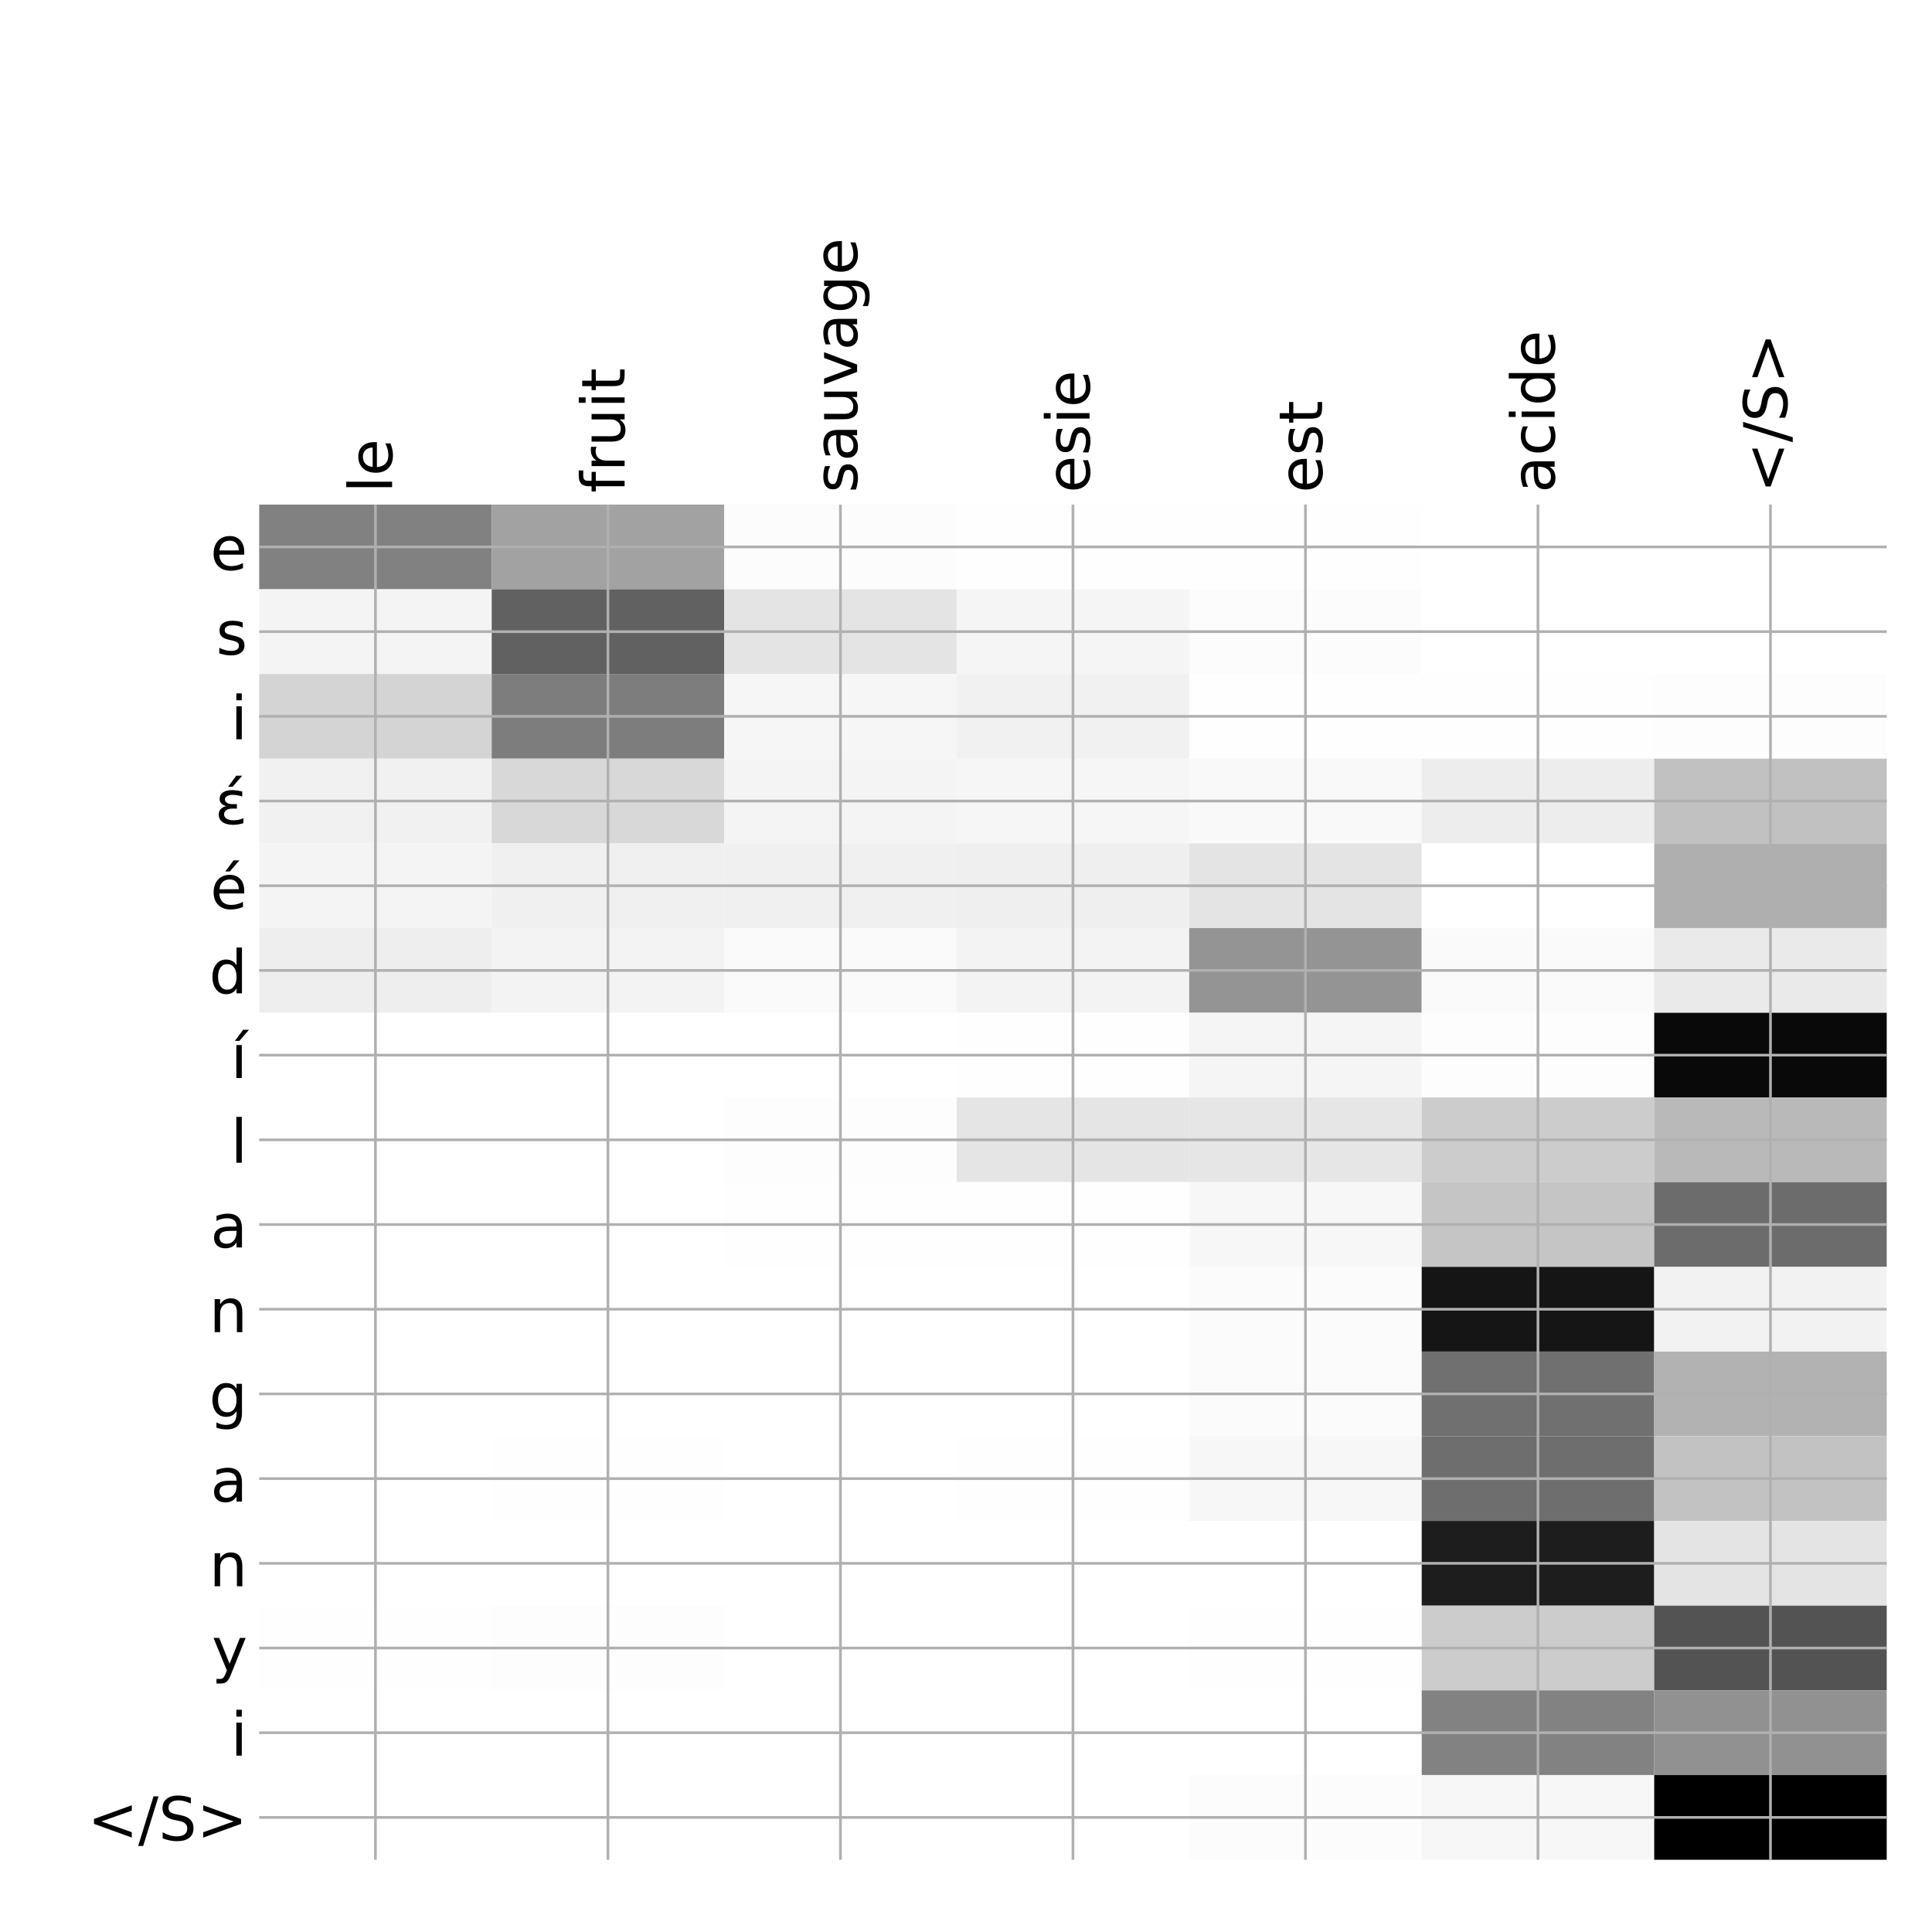 <?xml version="1.0" encoding="utf-8" standalone="no"?>
<!DOCTYPE svg PUBLIC "-//W3C//DTD SVG 1.1//EN"
  "http://www.w3.org/Graphics/SVG/1.1/DTD/svg11.dtd">
<!-- Created with matplotlib (http://matplotlib.org/) -->
<svg height="576pt" version="1.1" viewBox="0 0 576 576" width="576pt" xmlns="http://www.w3.org/2000/svg" xmlns:xlink="http://www.w3.org/1999/xlink">
 <defs>
  <style type="text/css">
*{stroke-linecap:butt;stroke-linejoin:round;}
  </style>
 </defs>
 <g id="figure_1">
  <g id="patch_1">
   <path d="M 0 576 
L 576 576 
L 576 0 
L 0 0 
z
" style="fill:#ffffff;"/>
  </g>
  <g id="axes_1">
   <g id="PolyCollection_1">
    <path clip-path="url(#pddf09c3015)" d="M 77.275 150.433 
L 77.275 175.685 
L 146.593 175.685 
L 146.593 150.433 
L 77.275 150.433 
z
" style="fill:#818181;"/>
    <path clip-path="url(#pddf09c3015)" d="M 146.593 150.433 
L 146.593 175.685 
L 215.911 175.685 
L 215.911 150.433 
L 146.593 150.433 
z
" style="fill:#a2a2a2;"/>
    <path clip-path="url(#pddf09c3015)" d="M 215.911 150.433 
L 215.911 175.685 
L 285.229 175.685 
L 285.229 150.433 
L 215.911 150.433 
z
" style="fill:#fcfcfc;"/>
    <path clip-path="url(#pddf09c3015)" d="M 285.229 150.433 
L 285.229 175.685 
L 354.546 175.685 
L 354.546 150.433 
L 285.229 150.433 
z
" style="fill:#fefefe;"/>
    <path clip-path="url(#pddf09c3015)" d="M 354.546 150.433 
L 354.546 175.685 
L 423.864 175.685 
L 423.864 150.433 
L 354.546 150.433 
z
" style="fill:#fefefe;"/>
    <path clip-path="url(#pddf09c3015)" d="M 423.864 150.433 
L 423.864 175.685 
L 493.182 175.685 
L 493.182 150.433 
L 423.864 150.433 
z
" style="fill:#ffffff;"/>
    <path clip-path="url(#pddf09c3015)" d="M 493.182 150.433 
L 493.182 175.685 
L 562.5 175.685 
L 562.5 150.433 
L 493.182 150.433 
z
" style="fill:#ffffff;"/>
    <path clip-path="url(#pddf09c3015)" d="M 77.275 175.685 
L 77.275 200.937 
L 146.593 200.937 
L 146.593 175.685 
L 77.275 175.685 
z
" style="fill:#f4f4f4;"/>
    <path clip-path="url(#pddf09c3015)" d="M 146.593 175.685 
L 146.593 200.937 
L 215.911 200.937 
L 215.911 175.685 
L 146.593 175.685 
z
" style="fill:#616161;"/>
    <path clip-path="url(#pddf09c3015)" d="M 215.911 175.685 
L 215.911 200.937 
L 285.229 200.937 
L 285.229 175.685 
L 215.911 175.685 
z
" style="fill:#e4e4e4;"/>
    <path clip-path="url(#pddf09c3015)" d="M 285.229 175.685 
L 285.229 200.937 
L 354.546 200.937 
L 354.546 175.685 
L 285.229 175.685 
z
" style="fill:#f5f5f5;"/>
    <path clip-path="url(#pddf09c3015)" d="M 354.546 175.685 
L 354.546 200.937 
L 423.864 200.937 
L 423.864 175.685 
L 354.546 175.685 
z
" style="fill:#fcfcfc;"/>
    <path clip-path="url(#pddf09c3015)" d="M 423.864 175.685 
L 423.864 200.937 
L 493.182 200.937 
L 493.182 175.685 
L 423.864 175.685 
z
" style="fill:#ffffff;"/>
    <path clip-path="url(#pddf09c3015)" d="M 493.182 175.685 
L 493.182 200.937 
L 562.5 200.937 
L 562.5 175.685 
L 493.182 175.685 
z
" style="fill:#ffffff;"/>
    <path clip-path="url(#pddf09c3015)" d="M 77.275 200.937 
L 77.275 226.188 
L 146.593 226.188 
L 146.593 200.937 
L 77.275 200.937 
z
" style="fill:#d4d4d4;"/>
    <path clip-path="url(#pddf09c3015)" d="M 146.593 200.937 
L 146.593 226.188 
L 215.911 226.188 
L 215.911 200.937 
L 146.593 200.937 
z
" style="fill:#7d7d7d;"/>
    <path clip-path="url(#pddf09c3015)" d="M 215.911 200.937 
L 215.911 226.188 
L 285.229 226.188 
L 285.229 200.937 
L 215.911 200.937 
z
" style="fill:#f6f6f6;"/>
    <path clip-path="url(#pddf09c3015)" d="M 285.229 200.937 
L 285.229 226.188 
L 354.546 226.188 
L 354.546 200.937 
L 285.229 200.937 
z
" style="fill:#f1f1f1;"/>
    <path clip-path="url(#pddf09c3015)" d="M 354.546 200.937 
L 354.546 226.188 
L 423.864 226.188 
L 423.864 200.937 
L 354.546 200.937 
z
" style="fill:#fefefe;"/>
    <path clip-path="url(#pddf09c3015)" d="M 423.864 200.937 
L 423.864 226.188 
L 493.182 226.188 
L 493.182 200.937 
L 423.864 200.937 
z
" style="fill:#fefefe;"/>
    <path clip-path="url(#pddf09c3015)" d="M 493.182 200.937 
L 493.182 226.188 
L 562.5 226.188 
L 562.5 200.937 
L 493.182 200.937 
z
" style="fill:#fdfdfd;"/>
    <path clip-path="url(#pddf09c3015)" d="M 77.275 226.188 
L 77.275 251.44 
L 146.593 251.44 
L 146.593 226.188 
L 77.275 226.188 
z
" style="fill:#f1f1f1;"/>
    <path clip-path="url(#pddf09c3015)" d="M 146.593 226.188 
L 146.593 251.44 
L 215.911 251.44 
L 215.911 226.188 
L 146.593 226.188 
z
" style="fill:#d8d8d8;"/>
    <path clip-path="url(#pddf09c3015)" d="M 215.911 226.188 
L 215.911 251.44 
L 285.229 251.44 
L 285.229 226.188 
L 215.911 226.188 
z
" style="fill:#f4f4f4;"/>
    <path clip-path="url(#pddf09c3015)" d="M 285.229 226.188 
L 285.229 251.44 
L 354.546 251.44 
L 354.546 226.188 
L 285.229 226.188 
z
" style="fill:#f6f6f6;"/>
    <path clip-path="url(#pddf09c3015)" d="M 354.546 226.188 
L 354.546 251.44 
L 423.864 251.44 
L 423.864 226.188 
L 354.546 226.188 
z
" style="fill:#f9f9f9;"/>
    <path clip-path="url(#pddf09c3015)" d="M 423.864 226.188 
L 423.864 251.44 
L 493.182 251.44 
L 493.182 226.188 
L 423.864 226.188 
z
" style="fill:#ededed;"/>
    <path clip-path="url(#pddf09c3015)" d="M 493.182 226.188 
L 493.182 251.44 
L 562.5 251.44 
L 562.5 226.188 
L 493.182 226.188 
z
" style="fill:#c1c1c1;"/>
    <path clip-path="url(#pddf09c3015)" d="M 77.275 251.44 
L 77.275 276.692 
L 146.593 276.692 
L 146.593 251.44 
L 77.275 251.44 
z
" style="fill:#f4f4f4;"/>
    <path clip-path="url(#pddf09c3015)" d="M 146.593 251.44 
L 146.593 276.692 
L 215.911 276.692 
L 215.911 251.44 
L 146.593 251.44 
z
" style="fill:#f0f0f0;"/>
    <path clip-path="url(#pddf09c3015)" d="M 215.911 251.44 
L 215.911 276.692 
L 285.229 276.692 
L 285.229 251.44 
L 215.911 251.44 
z
" style="fill:#f0f0f0;"/>
    <path clip-path="url(#pddf09c3015)" d="M 285.229 251.44 
L 285.229 276.692 
L 354.546 276.692 
L 354.546 251.44 
L 285.229 251.44 
z
" style="fill:#efefef;"/>
    <path clip-path="url(#pddf09c3015)" d="M 354.546 251.44 
L 354.546 276.692 
L 423.864 276.692 
L 423.864 251.44 
L 354.546 251.44 
z
" style="fill:#e4e4e4;"/>
    <path clip-path="url(#pddf09c3015)" d="M 423.864 251.44 
L 423.864 276.692 
L 493.182 276.692 
L 493.182 251.44 
L 423.864 251.44 
z
" style="fill:#ffffff;"/>
    <path clip-path="url(#pddf09c3015)" d="M 493.182 251.44 
L 493.182 276.692 
L 562.5 276.692 
L 562.5 251.44 
L 493.182 251.44 
z
" style="fill:#afafaf;"/>
    <path clip-path="url(#pddf09c3015)" d="M 77.275 276.692 
L 77.275 301.943 
L 146.593 301.943 
L 146.593 276.692 
L 77.275 276.692 
z
" style="fill:#eeeeee;"/>
    <path clip-path="url(#pddf09c3015)" d="M 146.593 276.692 
L 146.593 301.943 
L 215.911 301.943 
L 215.911 276.692 
L 146.593 276.692 
z
" style="fill:#f3f3f3;"/>
    <path clip-path="url(#pddf09c3015)" d="M 215.911 276.692 
L 215.911 301.943 
L 285.229 301.943 
L 285.229 276.692 
L 215.911 276.692 
z
" style="fill:#fafafa;"/>
    <path clip-path="url(#pddf09c3015)" d="M 285.229 276.692 
L 285.229 301.943 
L 354.546 301.943 
L 354.546 276.692 
L 285.229 276.692 
z
" style="fill:#f3f3f3;"/>
    <path clip-path="url(#pddf09c3015)" d="M 354.546 276.692 
L 354.546 301.943 
L 423.864 301.943 
L 423.864 276.692 
L 354.546 276.692 
z
" style="fill:#949494;"/>
    <path clip-path="url(#pddf09c3015)" d="M 423.864 276.692 
L 423.864 301.943 
L 493.182 301.943 
L 493.182 276.692 
L 423.864 276.692 
z
" style="fill:#fafafa;"/>
    <path clip-path="url(#pddf09c3015)" d="M 493.182 276.692 
L 493.182 301.943 
L 562.5 301.943 
L 562.5 276.692 
L 493.182 276.692 
z
" style="fill:#eaeaea;"/>
    <path clip-path="url(#pddf09c3015)" d="M 77.275 301.943 
L 77.275 327.195 
L 146.593 327.195 
L 146.593 301.943 
L 77.275 301.943 
z
" style="fill:#ffffff;"/>
    <path clip-path="url(#pddf09c3015)" d="M 146.593 301.943 
L 146.593 327.195 
L 215.911 327.195 
L 215.911 301.943 
L 146.593 301.943 
z
" style="fill:#ffffff;"/>
    <path clip-path="url(#pddf09c3015)" d="M 215.911 301.943 
L 215.911 327.195 
L 285.229 327.195 
L 285.229 301.943 
L 215.911 301.943 
z
" style="fill:#ffffff;"/>
    <path clip-path="url(#pddf09c3015)" d="M 285.229 301.943 
L 285.229 327.195 
L 354.546 327.195 
L 354.546 301.943 
L 285.229 301.943 
z
" style="fill:#fefefe;"/>
    <path clip-path="url(#pddf09c3015)" d="M 354.546 301.943 
L 354.546 327.195 
L 423.864 327.195 
L 423.864 301.943 
L 354.546 301.943 
z
" style="fill:#f5f5f5;"/>
    <path clip-path="url(#pddf09c3015)" d="M 423.864 301.943 
L 423.864 327.195 
L 493.182 327.195 
L 493.182 301.943 
L 423.864 301.943 
z
" style="fill:#fdfdfd;"/>
    <path clip-path="url(#pddf09c3015)" d="M 493.182 301.943 
L 493.182 327.195 
L 562.5 327.195 
L 562.5 301.943 
L 493.182 301.943 
z
" style="fill:#090909;"/>
    <path clip-path="url(#pddf09c3015)" d="M 77.275 327.195 
L 77.275 352.447 
L 146.593 352.447 
L 146.593 327.195 
L 77.275 327.195 
z
" style="fill:#ffffff;"/>
    <path clip-path="url(#pddf09c3015)" d="M 146.593 327.195 
L 146.593 352.447 
L 215.911 352.447 
L 215.911 327.195 
L 146.593 327.195 
z
" style="fill:#ffffff;"/>
    <path clip-path="url(#pddf09c3015)" d="M 215.911 327.195 
L 215.911 352.447 
L 285.229 352.447 
L 285.229 327.195 
L 215.911 327.195 
z
" style="fill:#fdfdfd;"/>
    <path clip-path="url(#pddf09c3015)" d="M 285.229 327.195 
L 285.229 352.447 
L 354.546 352.447 
L 354.546 327.195 
L 285.229 327.195 
z
" style="fill:#e5e5e5;"/>
    <path clip-path="url(#pddf09c3015)" d="M 354.546 327.195 
L 354.546 352.447 
L 423.864 352.447 
L 423.864 327.195 
L 354.546 327.195 
z
" style="fill:#e6e6e6;"/>
    <path clip-path="url(#pddf09c3015)" d="M 423.864 327.195 
L 423.864 352.447 
L 493.182 352.447 
L 493.182 327.195 
L 423.864 327.195 
z
" style="fill:#cccccc;"/>
    <path clip-path="url(#pddf09c3015)" d="M 493.182 327.195 
L 493.182 352.447 
L 562.5 352.447 
L 562.5 327.195 
L 493.182 327.195 
z
" style="fill:#b9b9b9;"/>
    <path clip-path="url(#pddf09c3015)" d="M 77.275 352.447 
L 77.275 377.698 
L 146.593 377.698 
L 146.593 352.447 
L 77.275 352.447 
z
" style="fill:#ffffff;"/>
    <path clip-path="url(#pddf09c3015)" d="M 146.593 352.447 
L 146.593 377.698 
L 215.911 377.698 
L 215.911 352.447 
L 146.593 352.447 
z
" style="fill:#ffffff;"/>
    <path clip-path="url(#pddf09c3015)" d="M 215.911 352.447 
L 215.911 377.698 
L 285.229 377.698 
L 285.229 352.447 
L 215.911 352.447 
z
" style="fill:#fefefe;"/>
    <path clip-path="url(#pddf09c3015)" d="M 285.229 352.447 
L 285.229 377.698 
L 354.546 377.698 
L 354.546 352.447 
L 285.229 352.447 
z
" style="fill:#fefefe;"/>
    <path clip-path="url(#pddf09c3015)" d="M 354.546 352.447 
L 354.546 377.698 
L 423.864 377.698 
L 423.864 352.447 
L 354.546 352.447 
z
" style="fill:#f7f7f7;"/>
    <path clip-path="url(#pddf09c3015)" d="M 423.864 352.447 
L 423.864 377.698 
L 493.182 377.698 
L 493.182 352.447 
L 423.864 352.447 
z
" style="fill:#c5c5c5;"/>
    <path clip-path="url(#pddf09c3015)" d="M 493.182 352.447 
L 493.182 377.698 
L 562.5 377.698 
L 562.5 352.447 
L 493.182 352.447 
z
" style="fill:#6c6c6c;"/>
    <path clip-path="url(#pddf09c3015)" d="M 77.275 377.698 
L 77.275 402.95 
L 146.593 402.95 
L 146.593 377.698 
L 77.275 377.698 
z
" style="fill:#ffffff;"/>
    <path clip-path="url(#pddf09c3015)" d="M 146.593 377.698 
L 146.593 402.95 
L 215.911 402.95 
L 215.911 377.698 
L 146.593 377.698 
z
" style="fill:#ffffff;"/>
    <path clip-path="url(#pddf09c3015)" d="M 215.911 377.698 
L 215.911 402.95 
L 285.229 402.95 
L 285.229 377.698 
L 215.911 377.698 
z
" style="fill:#ffffff;"/>
    <path clip-path="url(#pddf09c3015)" d="M 285.229 377.698 
L 285.229 402.95 
L 354.546 402.95 
L 354.546 377.698 
L 285.229 377.698 
z
" style="fill:#ffffff;"/>
    <path clip-path="url(#pddf09c3015)" d="M 354.546 377.698 
L 354.546 402.95 
L 423.864 402.95 
L 423.864 377.698 
L 354.546 377.698 
z
" style="fill:#fbfbfb;"/>
    <path clip-path="url(#pddf09c3015)" d="M 423.864 377.698 
L 423.864 402.95 
L 493.182 402.95 
L 493.182 377.698 
L 423.864 377.698 
z
" style="fill:#151515;"/>
    <path clip-path="url(#pddf09c3015)" d="M 493.182 377.698 
L 493.182 402.95 
L 562.5 402.95 
L 562.5 377.698 
L 493.182 377.698 
z
" style="fill:#f2f2f2;"/>
    <path clip-path="url(#pddf09c3015)" d="M 77.275 402.95 
L 77.275 428.202 
L 146.593 428.202 
L 146.593 402.95 
L 77.275 402.95 
z
" style="fill:#ffffff;"/>
    <path clip-path="url(#pddf09c3015)" d="M 146.593 402.95 
L 146.593 428.202 
L 215.911 428.202 
L 215.911 402.95 
L 146.593 402.95 
z
" style="fill:#ffffff;"/>
    <path clip-path="url(#pddf09c3015)" d="M 215.911 402.95 
L 215.911 428.202 
L 285.229 428.202 
L 285.229 402.95 
L 215.911 402.95 
z
" style="fill:#ffffff;"/>
    <path clip-path="url(#pddf09c3015)" d="M 285.229 402.95 
L 285.229 428.202 
L 354.546 428.202 
L 354.546 402.95 
L 285.229 402.95 
z
" style="fill:#ffffff;"/>
    <path clip-path="url(#pddf09c3015)" d="M 354.546 402.95 
L 354.546 428.202 
L 423.864 428.202 
L 423.864 402.95 
L 354.546 402.95 
z
" style="fill:#fbfbfb;"/>
    <path clip-path="url(#pddf09c3015)" d="M 423.864 402.95 
L 423.864 428.202 
L 493.182 428.202 
L 493.182 402.95 
L 423.864 402.95 
z
" style="fill:#707070;"/>
    <path clip-path="url(#pddf09c3015)" d="M 493.182 402.95 
L 493.182 428.202 
L 562.5 428.202 
L 562.5 402.95 
L 493.182 402.95 
z
" style="fill:#b2b2b2;"/>
    <path clip-path="url(#pddf09c3015)" d="M 77.275 428.202 
L 77.275 453.453 
L 146.593 453.453 
L 146.593 428.202 
L 77.275 428.202 
z
" style="fill:#ffffff;"/>
    <path clip-path="url(#pddf09c3015)" d="M 146.593 428.202 
L 146.593 453.453 
L 215.911 453.453 
L 215.911 428.202 
L 146.593 428.202 
z
" style="fill:#fefefe;"/>
    <path clip-path="url(#pddf09c3015)" d="M 215.911 428.202 
L 215.911 453.453 
L 285.229 453.453 
L 285.229 428.202 
L 215.911 428.202 
z
" style="fill:#ffffff;"/>
    <path clip-path="url(#pddf09c3015)" d="M 285.229 428.202 
L 285.229 453.453 
L 354.546 453.453 
L 354.546 428.202 
L 285.229 428.202 
z
" style="fill:#fefefe;"/>
    <path clip-path="url(#pddf09c3015)" d="M 354.546 428.202 
L 354.546 453.453 
L 423.864 453.453 
L 423.864 428.202 
L 354.546 428.202 
z
" style="fill:#f7f7f7;"/>
    <path clip-path="url(#pddf09c3015)" d="M 423.864 428.202 
L 423.864 453.453 
L 493.182 453.453 
L 493.182 428.202 
L 423.864 428.202 
z
" style="fill:#6e6e6e;"/>
    <path clip-path="url(#pddf09c3015)" d="M 493.182 428.202 
L 493.182 453.453 
L 562.5 453.453 
L 562.5 428.202 
L 493.182 428.202 
z
" style="fill:#c2c2c2;"/>
    <path clip-path="url(#pddf09c3015)" d="M 77.275 453.453 
L 77.275 478.705 
L 146.593 478.705 
L 146.593 453.453 
L 77.275 453.453 
z
" style="fill:#ffffff;"/>
    <path clip-path="url(#pddf09c3015)" d="M 146.593 453.453 
L 146.593 478.705 
L 215.911 478.705 
L 215.911 453.453 
L 146.593 453.453 
z
" style="fill:#ffffff;"/>
    <path clip-path="url(#pddf09c3015)" d="M 215.911 453.453 
L 215.911 478.705 
L 285.229 478.705 
L 285.229 453.453 
L 215.911 453.453 
z
" style="fill:#ffffff;"/>
    <path clip-path="url(#pddf09c3015)" d="M 285.229 453.453 
L 285.229 478.705 
L 354.546 478.705 
L 354.546 453.453 
L 285.229 453.453 
z
" style="fill:#ffffff;"/>
    <path clip-path="url(#pddf09c3015)" d="M 354.546 453.453 
L 354.546 478.705 
L 423.864 478.705 
L 423.864 453.453 
L 354.546 453.453 
z
" style="fill:#ffffff;"/>
    <path clip-path="url(#pddf09c3015)" d="M 423.864 453.453 
L 423.864 478.705 
L 493.182 478.705 
L 493.182 453.453 
L 423.864 453.453 
z
" style="fill:#1d1d1d;"/>
    <path clip-path="url(#pddf09c3015)" d="M 493.182 453.453 
L 493.182 478.705 
L 562.5 478.705 
L 562.5 453.453 
L 493.182 453.453 
z
" style="fill:#e4e4e4;"/>
    <path clip-path="url(#pddf09c3015)" d="M 77.275 478.705 
L 77.275 503.957 
L 146.593 503.957 
L 146.593 478.705 
L 77.275 478.705 
z
" style="fill:#fefefe;"/>
    <path clip-path="url(#pddf09c3015)" d="M 146.593 478.705 
L 146.593 503.957 
L 215.911 503.957 
L 215.911 478.705 
L 146.593 478.705 
z
" style="fill:#fdfdfd;"/>
    <path clip-path="url(#pddf09c3015)" d="M 215.911 478.705 
L 215.911 503.957 
L 285.229 503.957 
L 285.229 478.705 
L 215.911 478.705 
z
" style="fill:#ffffff;"/>
    <path clip-path="url(#pddf09c3015)" d="M 285.229 478.705 
L 285.229 503.957 
L 354.546 503.957 
L 354.546 478.705 
L 285.229 478.705 
z
" style="fill:#ffffff;"/>
    <path clip-path="url(#pddf09c3015)" d="M 354.546 478.705 
L 354.546 503.957 
L 423.864 503.957 
L 423.864 478.705 
L 354.546 478.705 
z
" style="fill:#fefefe;"/>
    <path clip-path="url(#pddf09c3015)" d="M 423.864 478.705 
L 423.864 503.957 
L 493.182 503.957 
L 493.182 478.705 
L 423.864 478.705 
z
" style="fill:#cccccc;"/>
    <path clip-path="url(#pddf09c3015)" d="M 493.182 478.705 
L 493.182 503.957 
L 562.5 503.957 
L 562.5 478.705 
L 493.182 478.705 
z
" style="fill:#535353;"/>
    <path clip-path="url(#pddf09c3015)" d="M 77.275 503.957 
L 77.275 529.208 
L 146.593 529.208 
L 146.593 503.957 
L 77.275 503.957 
z
" style="fill:#ffffff;"/>
    <path clip-path="url(#pddf09c3015)" d="M 146.593 503.957 
L 146.593 529.208 
L 215.911 529.208 
L 215.911 503.957 
L 146.593 503.957 
z
" style="fill:#ffffff;"/>
    <path clip-path="url(#pddf09c3015)" d="M 215.911 503.957 
L 215.911 529.208 
L 285.229 529.208 
L 285.229 503.957 
L 215.911 503.957 
z
" style="fill:#ffffff;"/>
    <path clip-path="url(#pddf09c3015)" d="M 285.229 503.957 
L 285.229 529.208 
L 354.546 529.208 
L 354.546 503.957 
L 285.229 503.957 
z
" style="fill:#ffffff;"/>
    <path clip-path="url(#pddf09c3015)" d="M 354.546 503.957 
L 354.546 529.208 
L 423.864 529.208 
L 423.864 503.957 
L 354.546 503.957 
z
" style="fill:#ffffff;"/>
    <path clip-path="url(#pddf09c3015)" d="M 423.864 503.957 
L 423.864 529.208 
L 493.182 529.208 
L 493.182 503.957 
L 423.864 503.957 
z
" style="fill:#828282;"/>
    <path clip-path="url(#pddf09c3015)" d="M 493.182 503.957 
L 493.182 529.208 
L 562.5 529.208 
L 562.5 503.957 
L 493.182 503.957 
z
" style="fill:#919191;"/>
    <path clip-path="url(#pddf09c3015)" d="M 77.275 529.208 
L 77.275 554.46 
L 146.593 554.46 
L 146.593 529.208 
L 77.275 529.208 
z
" style="fill:#ffffff;"/>
    <path clip-path="url(#pddf09c3015)" d="M 146.593 529.208 
L 146.593 554.46 
L 215.911 554.46 
L 215.911 529.208 
L 146.593 529.208 
z
" style="fill:#ffffff;"/>
    <path clip-path="url(#pddf09c3015)" d="M 215.911 529.208 
L 215.911 554.46 
L 285.229 554.46 
L 285.229 529.208 
L 215.911 529.208 
z
" style="fill:#ffffff;"/>
    <path clip-path="url(#pddf09c3015)" d="M 285.229 529.208 
L 285.229 554.46 
L 354.546 554.46 
L 354.546 529.208 
L 285.229 529.208 
z
" style="fill:#ffffff;"/>
    <path clip-path="url(#pddf09c3015)" d="M 354.546 529.208 
L 354.546 554.46 
L 423.864 554.46 
L 423.864 529.208 
L 354.546 529.208 
z
" style="fill:#fcfcfc;"/>
    <path clip-path="url(#pddf09c3015)" d="M 423.864 529.208 
L 423.864 554.46 
L 493.182 554.46 
L 493.182 529.208 
L 423.864 529.208 
z
" style="fill:#f7f7f7;"/>
    <path clip-path="url(#pddf09c3015)" d="M 493.182 529.208 
L 493.182 554.46 
L 562.5 554.46 
L 562.5 529.208 
L 493.182 529.208 
z
"/>
   </g>
   <g id="matplotlib.axis_1">
    <g id="xtick_1">
     <g id="line2d_1">
      <path clip-path="url(#pddf09c3015)" d="M 111.934 554.46 
L 111.934 150.433 
" style="fill:none;stroke:#b0b0b0;stroke-linecap:square;stroke-width:0.8;"/>
     </g>
     <g id="line2d_2"/>
     <g id="text_1">
      <!-- le -->
      <defs>
       <path d="M 9.422 75.984 
L 18.406 75.984 
L 18.406 0 
L 9.422 0 
z
" id="DejaVuSans-6c"/>
       <path d="M 56.203 29.594 
L 56.203 25.203 
L 14.891 25.203 
Q 15.484 15.922 20.484 11.062 
Q 25.484 6.203 34.422 6.203 
Q 39.594 6.203 44.453 7.469 
Q 49.312 8.734 54.109 11.281 
L 54.109 2.781 
Q 49.266 0.734 44.188 -0.344 
Q 39.109 -1.422 33.891 -1.422 
Q 20.797 -1.422 13.156 6.188 
Q 5.516 13.812 5.516 26.812 
Q 5.516 40.234 12.766 48.109 
Q 20.016 56 32.328 56 
Q 43.359 56 49.781 48.891 
Q 56.203 41.797 56.203 29.594 
z
M 47.219 32.234 
Q 47.125 39.594 43.094 43.984 
Q 39.062 48.391 32.422 48.391 
Q 24.906 48.391 20.391 44.141 
Q 15.875 39.891 15.188 32.172 
z
" id="DejaVuSans-65"/>
      </defs>
      <g transform="translate(116.901 146.933)rotate(-90)scale(0.18 -0.18)">
       <use xlink:href="#DejaVuSans-6c"/>
       <use x="27.783" xlink:href="#DejaVuSans-65"/>
      </g>
     </g>
    </g>
    <g id="xtick_2">
     <g id="line2d_3">
      <path clip-path="url(#pddf09c3015)" d="M 181.252 554.46 
L 181.252 150.433 
" style="fill:none;stroke:#b0b0b0;stroke-linecap:square;stroke-width:0.8;"/>
     </g>
     <g id="line2d_4"/>
     <g id="text_2">
      <!-- fruit -->
      <defs>
       <path d="M 37.109 75.984 
L 37.109 68.5 
L 28.516 68.5 
Q 23.688 68.5 21.797 66.547 
Q 19.922 64.594 19.922 59.516 
L 19.922 54.688 
L 34.719 54.688 
L 34.719 47.703 
L 19.922 47.703 
L 19.922 0 
L 10.891 0 
L 10.891 47.703 
L 2.297 47.703 
L 2.297 54.688 
L 10.891 54.688 
L 10.891 58.5 
Q 10.891 67.625 15.141 71.797 
Q 19.391 75.984 28.609 75.984 
z
" id="DejaVuSans-66"/>
       <path d="M 41.109 46.297 
Q 39.594 47.172 37.812 47.578 
Q 36.031 48 33.891 48 
Q 26.266 48 22.188 43.047 
Q 18.109 38.094 18.109 28.812 
L 18.109 0 
L 9.078 0 
L 9.078 54.688 
L 18.109 54.688 
L 18.109 46.188 
Q 20.953 51.172 25.484 53.578 
Q 30.031 56 36.531 56 
Q 37.453 56 38.578 55.875 
Q 39.703 55.766 41.062 55.516 
z
" id="DejaVuSans-72"/>
       <path d="M 8.5 21.578 
L 8.5 54.688 
L 17.484 54.688 
L 17.484 21.922 
Q 17.484 14.156 20.5 10.266 
Q 23.531 6.391 29.594 6.391 
Q 36.859 6.391 41.078 11.031 
Q 45.312 15.672 45.312 23.688 
L 45.312 54.688 
L 54.297 54.688 
L 54.297 0 
L 45.312 0 
L 45.312 8.406 
Q 42.047 3.422 37.719 1 
Q 33.406 -1.422 27.688 -1.422 
Q 18.266 -1.422 13.375 4.438 
Q 8.5 10.297 8.5 21.578 
z
M 31.109 56 
z
" id="DejaVuSans-75"/>
       <path d="M 9.422 54.688 
L 18.406 54.688 
L 18.406 0 
L 9.422 0 
z
M 9.422 75.984 
L 18.406 75.984 
L 18.406 64.594 
L 9.422 64.594 
z
" id="DejaVuSans-69"/>
       <path d="M 18.312 70.219 
L 18.312 54.688 
L 36.812 54.688 
L 36.812 47.703 
L 18.312 47.703 
L 18.312 18.016 
Q 18.312 11.328 20.141 9.422 
Q 21.969 7.516 27.594 7.516 
L 36.812 7.516 
L 36.812 0 
L 27.594 0 
Q 17.188 0 13.234 3.875 
Q 9.281 7.766 9.281 18.016 
L 9.281 47.703 
L 2.688 47.703 
L 2.688 54.688 
L 9.281 54.688 
L 9.281 70.219 
z
" id="DejaVuSans-74"/>
      </defs>
      <g transform="translate(186.219 146.933)rotate(-90)scale(0.18 -0.18)">
       <use xlink:href="#DejaVuSans-66"/>
       <use x="35.205" xlink:href="#DejaVuSans-72"/>
       <use x="76.318" xlink:href="#DejaVuSans-75"/>
       <use x="139.697" xlink:href="#DejaVuSans-69"/>
       <use x="167.48" xlink:href="#DejaVuSans-74"/>
      </g>
     </g>
    </g>
    <g id="xtick_3">
     <g id="line2d_5">
      <path clip-path="url(#pddf09c3015)" d="M 250.57 554.46 
L 250.57 150.433 
" style="fill:none;stroke:#b0b0b0;stroke-linecap:square;stroke-width:0.8;"/>
     </g>
     <g id="line2d_6"/>
     <g id="text_3">
      <!-- sauvage -->
      <defs>
       <path d="M 44.281 53.078 
L 44.281 44.578 
Q 40.484 46.531 36.375 47.5 
Q 32.281 48.484 27.875 48.484 
Q 21.188 48.484 17.844 46.438 
Q 14.5 44.391 14.5 40.281 
Q 14.5 37.156 16.891 35.375 
Q 19.281 33.594 26.516 31.984 
L 29.594 31.297 
Q 39.156 29.25 43.188 25.516 
Q 47.219 21.781 47.219 15.094 
Q 47.219 7.469 41.188 3.016 
Q 35.156 -1.422 24.609 -1.422 
Q 20.219 -1.422 15.453 -0.562 
Q 10.688 0.297 5.422 2 
L 5.422 11.281 
Q 10.406 8.688 15.234 7.391 
Q 20.062 6.109 24.812 6.109 
Q 31.156 6.109 34.562 8.281 
Q 37.984 10.453 37.984 14.406 
Q 37.984 18.062 35.516 20.016 
Q 33.062 21.969 24.703 23.781 
L 21.578 24.516 
Q 13.234 26.266 9.516 29.906 
Q 5.812 33.547 5.812 39.891 
Q 5.812 47.609 11.281 51.797 
Q 16.75 56 26.812 56 
Q 31.781 56 36.172 55.266 
Q 40.578 54.547 44.281 53.078 
z
" id="DejaVuSans-73"/>
       <path d="M 34.281 27.484 
Q 23.391 27.484 19.188 25 
Q 14.984 22.516 14.984 16.5 
Q 14.984 11.719 18.141 8.906 
Q 21.297 6.109 26.703 6.109 
Q 34.188 6.109 38.703 11.406 
Q 43.219 16.703 43.219 25.484 
L 43.219 27.484 
z
M 52.203 31.203 
L 52.203 0 
L 43.219 0 
L 43.219 8.297 
Q 40.141 3.328 35.547 0.953 
Q 30.953 -1.422 24.312 -1.422 
Q 15.922 -1.422 10.953 3.297 
Q 6 8.016 6 15.922 
Q 6 25.141 12.172 29.828 
Q 18.359 34.516 30.609 34.516 
L 43.219 34.516 
L 43.219 35.406 
Q 43.219 41.609 39.141 45 
Q 35.062 48.391 27.688 48.391 
Q 23 48.391 18.547 47.266 
Q 14.109 46.141 10.016 43.891 
L 10.016 52.203 
Q 14.938 54.109 19.578 55.047 
Q 24.219 56 28.609 56 
Q 40.484 56 46.344 49.844 
Q 52.203 43.703 52.203 31.203 
z
" id="DejaVuSans-61"/>
       <path d="M 2.984 54.688 
L 12.5 54.688 
L 29.594 8.797 
L 46.688 54.688 
L 56.203 54.688 
L 35.688 0 
L 23.484 0 
z
" id="DejaVuSans-76"/>
       <path d="M 45.406 27.984 
Q 45.406 37.75 41.375 43.109 
Q 37.359 48.484 30.078 48.484 
Q 22.859 48.484 18.828 43.109 
Q 14.797 37.75 14.797 27.984 
Q 14.797 18.266 18.828 12.891 
Q 22.859 7.516 30.078 7.516 
Q 37.359 7.516 41.375 12.891 
Q 45.406 18.266 45.406 27.984 
z
M 54.391 6.781 
Q 54.391 -7.172 48.188 -13.984 
Q 42 -20.797 29.203 -20.797 
Q 24.469 -20.797 20.266 -20.094 
Q 16.062 -19.391 12.109 -17.922 
L 12.109 -9.188 
Q 16.062 -11.328 19.922 -12.344 
Q 23.781 -13.375 27.781 -13.375 
Q 36.625 -13.375 41.016 -8.766 
Q 45.406 -4.156 45.406 5.172 
L 45.406 9.625 
Q 42.625 4.781 38.281 2.391 
Q 33.938 0 27.875 0 
Q 17.828 0 11.672 7.656 
Q 5.516 15.328 5.516 27.984 
Q 5.516 40.672 11.672 48.328 
Q 17.828 56 27.875 56 
Q 33.938 56 38.281 53.609 
Q 42.625 51.219 45.406 46.391 
L 45.406 54.688 
L 54.391 54.688 
z
" id="DejaVuSans-67"/>
      </defs>
      <g transform="translate(255.537 146.933)rotate(-90)scale(0.18 -0.18)">
       <use xlink:href="#DejaVuSans-73"/>
       <use x="52.1" xlink:href="#DejaVuSans-61"/>
       <use x="113.379" xlink:href="#DejaVuSans-75"/>
       <use x="176.758" xlink:href="#DejaVuSans-76"/>
       <use x="235.938" xlink:href="#DejaVuSans-61"/>
       <use x="297.217" xlink:href="#DejaVuSans-67"/>
       <use x="360.693" xlink:href="#DejaVuSans-65"/>
      </g>
     </g>
    </g>
    <g id="xtick_4">
     <g id="line2d_7">
      <path clip-path="url(#pddf09c3015)" d="M 319.887 554.46 
L 319.887 150.433 
" style="fill:none;stroke:#b0b0b0;stroke-linecap:square;stroke-width:0.8;"/>
     </g>
     <g id="line2d_8"/>
     <g id="text_4">
      <!-- esie -->
      <g transform="translate(324.854 146.933)rotate(-90)scale(0.18 -0.18)">
       <use xlink:href="#DejaVuSans-65"/>
       <use x="61.523" xlink:href="#DejaVuSans-73"/>
       <use x="113.623" xlink:href="#DejaVuSans-69"/>
       <use x="141.406" xlink:href="#DejaVuSans-65"/>
      </g>
     </g>
    </g>
    <g id="xtick_5">
     <g id="line2d_9">
      <path clip-path="url(#pddf09c3015)" d="M 389.205 554.46 
L 389.205 150.433 
" style="fill:none;stroke:#b0b0b0;stroke-linecap:square;stroke-width:0.8;"/>
     </g>
     <g id="line2d_10"/>
     <g id="text_5">
      <!-- est -->
      <g transform="translate(394.172 146.933)rotate(-90)scale(0.18 -0.18)">
       <use xlink:href="#DejaVuSans-65"/>
       <use x="61.523" xlink:href="#DejaVuSans-73"/>
       <use x="113.623" xlink:href="#DejaVuSans-74"/>
      </g>
     </g>
    </g>
    <g id="xtick_6">
     <g id="line2d_11">
      <path clip-path="url(#pddf09c3015)" d="M 458.523 554.46 
L 458.523 150.433 
" style="fill:none;stroke:#b0b0b0;stroke-linecap:square;stroke-width:0.8;"/>
     </g>
     <g id="line2d_12"/>
     <g id="text_6">
      <!-- acide -->
      <defs>
       <path d="M 48.781 52.594 
L 48.781 44.188 
Q 44.969 46.297 41.141 47.344 
Q 37.312 48.391 33.406 48.391 
Q 24.656 48.391 19.812 42.844 
Q 14.984 37.312 14.984 27.297 
Q 14.984 17.281 19.812 11.734 
Q 24.656 6.203 33.406 6.203 
Q 37.312 6.203 41.141 7.25 
Q 44.969 8.297 48.781 10.406 
L 48.781 2.094 
Q 45.016 0.344 40.984 -0.531 
Q 36.969 -1.422 32.422 -1.422 
Q 20.062 -1.422 12.781 6.344 
Q 5.516 14.109 5.516 27.297 
Q 5.516 40.672 12.859 48.328 
Q 20.219 56 33.016 56 
Q 37.156 56 41.109 55.141 
Q 45.062 54.297 48.781 52.594 
z
" id="DejaVuSans-63"/>
       <path d="M 45.406 46.391 
L 45.406 75.984 
L 54.391 75.984 
L 54.391 0 
L 45.406 0 
L 45.406 8.203 
Q 42.578 3.328 38.25 0.953 
Q 33.938 -1.422 27.875 -1.422 
Q 17.969 -1.422 11.734 6.484 
Q 5.516 14.406 5.516 27.297 
Q 5.516 40.188 11.734 48.094 
Q 17.969 56 27.875 56 
Q 33.938 56 38.25 53.625 
Q 42.578 51.266 45.406 46.391 
z
M 14.797 27.297 
Q 14.797 17.391 18.875 11.75 
Q 22.953 6.109 30.078 6.109 
Q 37.203 6.109 41.297 11.75 
Q 45.406 17.391 45.406 27.297 
Q 45.406 37.203 41.297 42.844 
Q 37.203 48.484 30.078 48.484 
Q 22.953 48.484 18.875 42.844 
Q 14.797 37.203 14.797 27.297 
z
" id="DejaVuSans-64"/>
      </defs>
      <g transform="translate(463.49 146.933)rotate(-90)scale(0.18 -0.18)">
       <use xlink:href="#DejaVuSans-61"/>
       <use x="61.279" xlink:href="#DejaVuSans-63"/>
       <use x="116.26" xlink:href="#DejaVuSans-69"/>
       <use x="144.043" xlink:href="#DejaVuSans-64"/>
       <use x="207.52" xlink:href="#DejaVuSans-65"/>
      </g>
     </g>
    </g>
    <g id="xtick_7">
     <g id="line2d_13">
      <path clip-path="url(#pddf09c3015)" d="M 527.841 554.46 
L 527.841 150.433 
" style="fill:none;stroke:#b0b0b0;stroke-linecap:square;stroke-width:0.8;"/>
     </g>
     <g id="line2d_14"/>
     <g id="text_7">
      <!-- &lt;/S&gt; -->
      <defs>
       <path d="M 73.188 49.219 
L 22.797 31.297 
L 73.188 13.484 
L 73.188 4.594 
L 10.594 27.297 
L 10.594 35.406 
L 73.188 58.109 
z
" id="DejaVuSans-3c"/>
       <path d="M 25.391 72.906 
L 33.688 72.906 
L 8.297 -9.281 
L 0 -9.281 
z
" id="DejaVuSans-2f"/>
       <path d="M 53.516 70.516 
L 53.516 60.891 
Q 47.906 63.578 42.922 64.891 
Q 37.938 66.219 33.297 66.219 
Q 25.25 66.219 20.875 63.094 
Q 16.5 59.969 16.5 54.203 
Q 16.5 49.359 19.406 46.891 
Q 22.312 44.438 30.422 42.922 
L 36.375 41.703 
Q 47.406 39.594 52.656 34.297 
Q 57.906 29 57.906 20.125 
Q 57.906 9.516 50.797 4.047 
Q 43.703 -1.422 29.984 -1.422 
Q 24.812 -1.422 18.969 -0.25 
Q 13.141 0.922 6.891 3.219 
L 6.891 13.375 
Q 12.891 10.016 18.656 8.297 
Q 24.422 6.594 29.984 6.594 
Q 38.422 6.594 43.016 9.906 
Q 47.609 13.234 47.609 19.391 
Q 47.609 24.75 44.312 27.781 
Q 41.016 30.812 33.5 32.328 
L 27.484 33.5 
Q 16.453 35.688 11.516 40.375 
Q 6.594 45.062 6.594 53.422 
Q 6.594 63.094 13.406 68.656 
Q 20.219 74.219 32.172 74.219 
Q 37.312 74.219 42.625 73.281 
Q 47.953 72.359 53.516 70.516 
z
" id="DejaVuSans-53"/>
       <path d="M 10.594 49.219 
L 10.594 58.109 
L 73.188 35.406 
L 73.188 27.297 
L 10.594 4.594 
L 10.594 13.484 
L 60.891 31.297 
z
" id="DejaVuSans-3e"/>
      </defs>
      <g transform="translate(532.808 146.933)rotate(-90)scale(0.18 -0.18)">
       <use xlink:href="#DejaVuSans-3c"/>
       <use x="83.789" xlink:href="#DejaVuSans-2f"/>
       <use x="117.48" xlink:href="#DejaVuSans-53"/>
       <use x="180.957" xlink:href="#DejaVuSans-3e"/>
      </g>
     </g>
    </g>
   </g>
   <g id="matplotlib.axis_2">
    <g id="ytick_1">
     <g id="line2d_15">
      <path clip-path="url(#pddf09c3015)" d="M 77.275 163.059 
L 562.5 163.059 
" style="fill:none;stroke:#b0b0b0;stroke-linecap:square;stroke-width:0.8;"/>
     </g>
     <g id="line2d_16"/>
     <g id="text_8">
      <!-- e -->
      <g transform="translate(62.699 169.898)scale(0.18 -0.18)">
       <use xlink:href="#DejaVuSans-65"/>
      </g>
     </g>
    </g>
    <g id="ytick_2">
     <g id="line2d_17">
      <path clip-path="url(#pddf09c3015)" d="M 77.275 188.311 
L 562.5 188.311 
" style="fill:none;stroke:#b0b0b0;stroke-linecap:square;stroke-width:0.8;"/>
     </g>
     <g id="line2d_18"/>
     <g id="text_9">
      <!-- s -->
      <g transform="translate(64.398 195.149)scale(0.18 -0.18)">
       <use xlink:href="#DejaVuSans-73"/>
      </g>
     </g>
    </g>
    <g id="ytick_3">
     <g id="line2d_19">
      <path clip-path="url(#pddf09c3015)" d="M 77.275 213.562 
L 562.5 213.562 
" style="fill:none;stroke:#b0b0b0;stroke-linecap:square;stroke-width:0.8;"/>
     </g>
     <g id="line2d_20"/>
     <g id="text_10">
      <!-- i -->
      <g transform="translate(68.774 220.401)scale(0.18 -0.18)">
       <use xlink:href="#DejaVuSans-69"/>
      </g>
     </g>
    </g>
    <g id="ytick_4">
     <g id="line2d_21">
      <path clip-path="url(#pddf09c3015)" d="M 77.275 238.814 
L 562.5 238.814 
" style="fill:none;stroke:#b0b0b0;stroke-linecap:square;stroke-width:0.8;"/>
     </g>
     <g id="line2d_22"/>
     <g id="text_11">
      <!-- έ -->
      <defs>
       <path d="M 35.656 79.984 
L 45.375 79.984 
L 29.469 61.625 
L 21.984 61.625 
z
M 19.281 29.5 
Q 13.812 30.672 10.891 33.844 
Q 7.953 36.969 7.953 41.5 
Q 7.953 48.391 13.531 52.25 
Q 19.047 56.062 28.609 56.062 
Q 32.328 56.062 36.469 55.469 
Q 40.625 54.891 45.406 53.719 
L 45.406 45.562 
Q 40.672 46.969 36.766 47.609 
Q 32.812 48.25 29.344 48.25 
Q 23.531 48.25 20.172 46 
Q 16.75 43.75 16.75 40.625 
Q 16.75 37.203 20.062 35.016 
Q 23.344 32.859 29 32.859 
L 36.578 32.859 
L 36.578 25.438 
L 29.344 25.438 
Q 22.656 25.438 19.141 22.953 
Q 15.328 20.219 15.328 15.922 
Q 15.328 11.531 19.438 8.797 
Q 23.578 6.062 30.953 6.062 
Q 35.5 6.062 39.656 6.938 
Q 43.797 7.859 47.266 9.672 
L 47.266 1.312 
Q 42.875 -0.047 38.766 -0.734 
Q 34.625 -1.422 30.719 -1.422 
Q 19.094 -1.422 12.797 3.031 
Q 6.5 7.469 6.5 15.922 
Q 6.5 21.188 9.859 24.75 
Q 13.234 28.328 19.281 29.5 
z
" id="DejaVuSans-3ad"/>
      </defs>
      <g transform="translate(64.047 245.653)scale(0.18 -0.18)">
       <use xlink:href="#DejaVuSans-3ad"/>
      </g>
     </g>
    </g>
    <g id="ytick_5">
     <g id="line2d_23">
      <path clip-path="url(#pddf09c3015)" d="M 77.275 264.066 
L 562.5 264.066 
" style="fill:none;stroke:#b0b0b0;stroke-linecap:square;stroke-width:0.8;"/>
     </g>
     <g id="line2d_24"/>
     <g id="text_12">
      <!-- é -->
      <defs>
       <path d="M 56.203 29.594 
L 56.203 25.203 
L 14.891 25.203 
Q 15.484 15.922 20.484 11.062 
Q 25.484 6.203 34.422 6.203 
Q 39.594 6.203 44.453 7.469 
Q 49.312 8.734 54.109 11.281 
L 54.109 2.781 
Q 49.266 0.734 44.188 -0.344 
Q 39.109 -1.422 33.891 -1.422 
Q 20.797 -1.422 13.156 6.188 
Q 5.516 13.812 5.516 26.812 
Q 5.516 40.234 12.766 48.109 
Q 20.016 56 32.328 56 
Q 43.359 56 49.781 48.891 
Q 56.203 41.797 56.203 29.594 
z
M 47.219 32.234 
Q 47.125 39.594 43.094 43.984 
Q 39.062 48.391 32.422 48.391 
Q 24.906 48.391 20.391 44.141 
Q 15.875 39.891 15.188 32.172 
z
M 38.531 79.984 
L 48.25 79.984 
L 32.344 61.625 
L 24.859 61.625 
z
" id="DejaVuSans-e9"/>
      </defs>
      <g transform="translate(62.699 270.904)scale(0.18 -0.18)">
       <use xlink:href="#DejaVuSans-e9"/>
      </g>
     </g>
    </g>
    <g id="ytick_6">
     <g id="line2d_25">
      <path clip-path="url(#pddf09c3015)" d="M 77.275 289.317 
L 562.5 289.317 
" style="fill:none;stroke:#b0b0b0;stroke-linecap:square;stroke-width:0.8;"/>
     </g>
     <g id="line2d_26"/>
     <g id="text_13">
      <!-- d -->
      <g transform="translate(62.348 296.156)scale(0.18 -0.18)">
       <use xlink:href="#DejaVuSans-64"/>
      </g>
     </g>
    </g>
    <g id="ytick_7">
     <g id="line2d_27">
      <path clip-path="url(#pddf09c3015)" d="M 77.275 314.569 
L 562.5 314.569 
" style="fill:none;stroke:#b0b0b0;stroke-linecap:square;stroke-width:0.8;"/>
     </g>
     <g id="line2d_28"/>
     <g id="text_14">
      <!-- í -->
      <defs>
       <path d="M 20.656 79.984 
L 30.375 79.984 
L 14.469 61.625 
L 6.984 61.625 
z
M 9.422 54.688 
L 18.406 54.688 
L 18.406 0 
L 9.422 0 
z
M 13.922 56 
z
" id="DejaVuSans-ed"/>
      </defs>
      <g transform="translate(68.774 321.408)scale(0.18 -0.18)">
       <use xlink:href="#DejaVuSans-ed"/>
      </g>
     </g>
    </g>
    <g id="ytick_8">
     <g id="line2d_29">
      <path clip-path="url(#pddf09c3015)" d="M 77.275 339.821 
L 562.5 339.821 
" style="fill:none;stroke:#b0b0b0;stroke-linecap:square;stroke-width:0.8;"/>
     </g>
     <g id="line2d_30"/>
     <g id="text_15">
      <!-- l -->
      <g transform="translate(68.774 346.659)scale(0.18 -0.18)">
       <use xlink:href="#DejaVuSans-6c"/>
      </g>
     </g>
    </g>
    <g id="ytick_9">
     <g id="line2d_31">
      <path clip-path="url(#pddf09c3015)" d="M 77.275 365.072 
L 562.5 365.072 
" style="fill:none;stroke:#b0b0b0;stroke-linecap:square;stroke-width:0.8;"/>
     </g>
     <g id="line2d_32"/>
     <g id="text_16">
      <!-- a -->
      <g transform="translate(62.744 371.911)scale(0.18 -0.18)">
       <use xlink:href="#DejaVuSans-61"/>
      </g>
     </g>
    </g>
    <g id="ytick_10">
     <g id="line2d_33">
      <path clip-path="url(#pddf09c3015)" d="M 77.275 390.324 
L 562.5 390.324 
" style="fill:none;stroke:#b0b0b0;stroke-linecap:square;stroke-width:0.8;"/>
     </g>
     <g id="line2d_34"/>
     <g id="text_17">
      <!-- n -->
      <defs>
       <path d="M 54.891 33.016 
L 54.891 0 
L 45.906 0 
L 45.906 32.719 
Q 45.906 40.484 42.875 44.328 
Q 39.844 48.188 33.797 48.188 
Q 26.516 48.188 22.312 43.547 
Q 18.109 38.922 18.109 30.906 
L 18.109 0 
L 9.078 0 
L 9.078 54.688 
L 18.109 54.688 
L 18.109 46.188 
Q 21.344 51.125 25.703 53.562 
Q 30.078 56 35.797 56 
Q 45.219 56 50.047 50.172 
Q 54.891 44.344 54.891 33.016 
z
" id="DejaVuSans-6e"/>
      </defs>
      <g transform="translate(62.367 397.163)scale(0.18 -0.18)">
       <use xlink:href="#DejaVuSans-6e"/>
      </g>
     </g>
    </g>
    <g id="ytick_11">
     <g id="line2d_35">
      <path clip-path="url(#pddf09c3015)" d="M 77.275 415.576 
L 562.5 415.576 
" style="fill:none;stroke:#b0b0b0;stroke-linecap:square;stroke-width:0.8;"/>
     </g>
     <g id="line2d_36"/>
     <g id="text_18">
      <!-- g -->
      <g transform="translate(62.348 422.414)scale(0.18 -0.18)">
       <use xlink:href="#DejaVuSans-67"/>
      </g>
     </g>
    </g>
    <g id="ytick_12">
     <g id="line2d_37">
      <path clip-path="url(#pddf09c3015)" d="M 77.275 440.827 
L 562.5 440.827 
" style="fill:none;stroke:#b0b0b0;stroke-linecap:square;stroke-width:0.8;"/>
     </g>
     <g id="line2d_38"/>
     <g id="text_19">
      <!-- a -->
      <g transform="translate(62.744 447.666)scale(0.18 -0.18)">
       <use xlink:href="#DejaVuSans-61"/>
      </g>
     </g>
    </g>
    <g id="ytick_13">
     <g id="line2d_39">
      <path clip-path="url(#pddf09c3015)" d="M 77.275 466.079 
L 562.5 466.079 
" style="fill:none;stroke:#b0b0b0;stroke-linecap:square;stroke-width:0.8;"/>
     </g>
     <g id="line2d_40"/>
     <g id="text_20">
      <!-- n -->
      <g transform="translate(62.367 472.918)scale(0.18 -0.18)">
       <use xlink:href="#DejaVuSans-6e"/>
      </g>
     </g>
    </g>
    <g id="ytick_14">
     <g id="line2d_41">
      <path clip-path="url(#pddf09c3015)" d="M 77.275 491.331 
L 562.5 491.331 
" style="fill:none;stroke:#b0b0b0;stroke-linecap:square;stroke-width:0.8;"/>
     </g>
     <g id="line2d_42"/>
     <g id="text_21">
      <!-- y -->
      <defs>
       <path d="M 32.172 -5.078 
Q 28.375 -14.844 24.75 -17.812 
Q 21.141 -20.797 15.094 -20.797 
L 7.906 -20.797 
L 7.906 -13.281 
L 13.188 -13.281 
Q 16.891 -13.281 18.938 -11.516 
Q 21 -9.766 23.484 -3.219 
L 25.094 0.875 
L 2.984 54.688 
L 12.5 54.688 
L 29.594 11.922 
L 46.688 54.688 
L 56.203 54.688 
z
" id="DejaVuSans-79"/>
      </defs>
      <g transform="translate(63.121 498.169)scale(0.18 -0.18)">
       <use xlink:href="#DejaVuSans-79"/>
      </g>
     </g>
    </g>
    <g id="ytick_15">
     <g id="line2d_43">
      <path clip-path="url(#pddf09c3015)" d="M 77.275 516.582 
L 562.5 516.582 
" style="fill:none;stroke:#b0b0b0;stroke-linecap:square;stroke-width:0.8;"/>
     </g>
     <g id="line2d_44"/>
     <g id="text_22">
      <!-- i -->
      <g transform="translate(68.774 523.421)scale(0.18 -0.18)">
       <use xlink:href="#DejaVuSans-69"/>
      </g>
     </g>
    </g>
    <g id="ytick_16">
     <g id="line2d_45">
      <path clip-path="url(#pddf09c3015)" d="M 77.275 541.834 
L 562.5 541.834 
" style="fill:none;stroke:#b0b0b0;stroke-linecap:square;stroke-width:0.8;"/>
     </g>
     <g id="line2d_46"/>
     <g id="text_23">
      <!-- &lt;/S&gt; -->
      <g transform="translate(26.117 548.673)scale(0.18 -0.18)">
       <use xlink:href="#DejaVuSans-3c"/>
       <use x="83.789" xlink:href="#DejaVuSans-2f"/>
       <use x="117.48" xlink:href="#DejaVuSans-53"/>
       <use x="180.957" xlink:href="#DejaVuSans-3e"/>
      </g>
     </g>
    </g>
   </g>
  </g>
 </g>
 <defs>
  <clipPath id="pddf09c3015">
   <rect height="404.027" width="485.225" x="77.275" y="150.433"/>
  </clipPath>
 </defs>
</svg>
